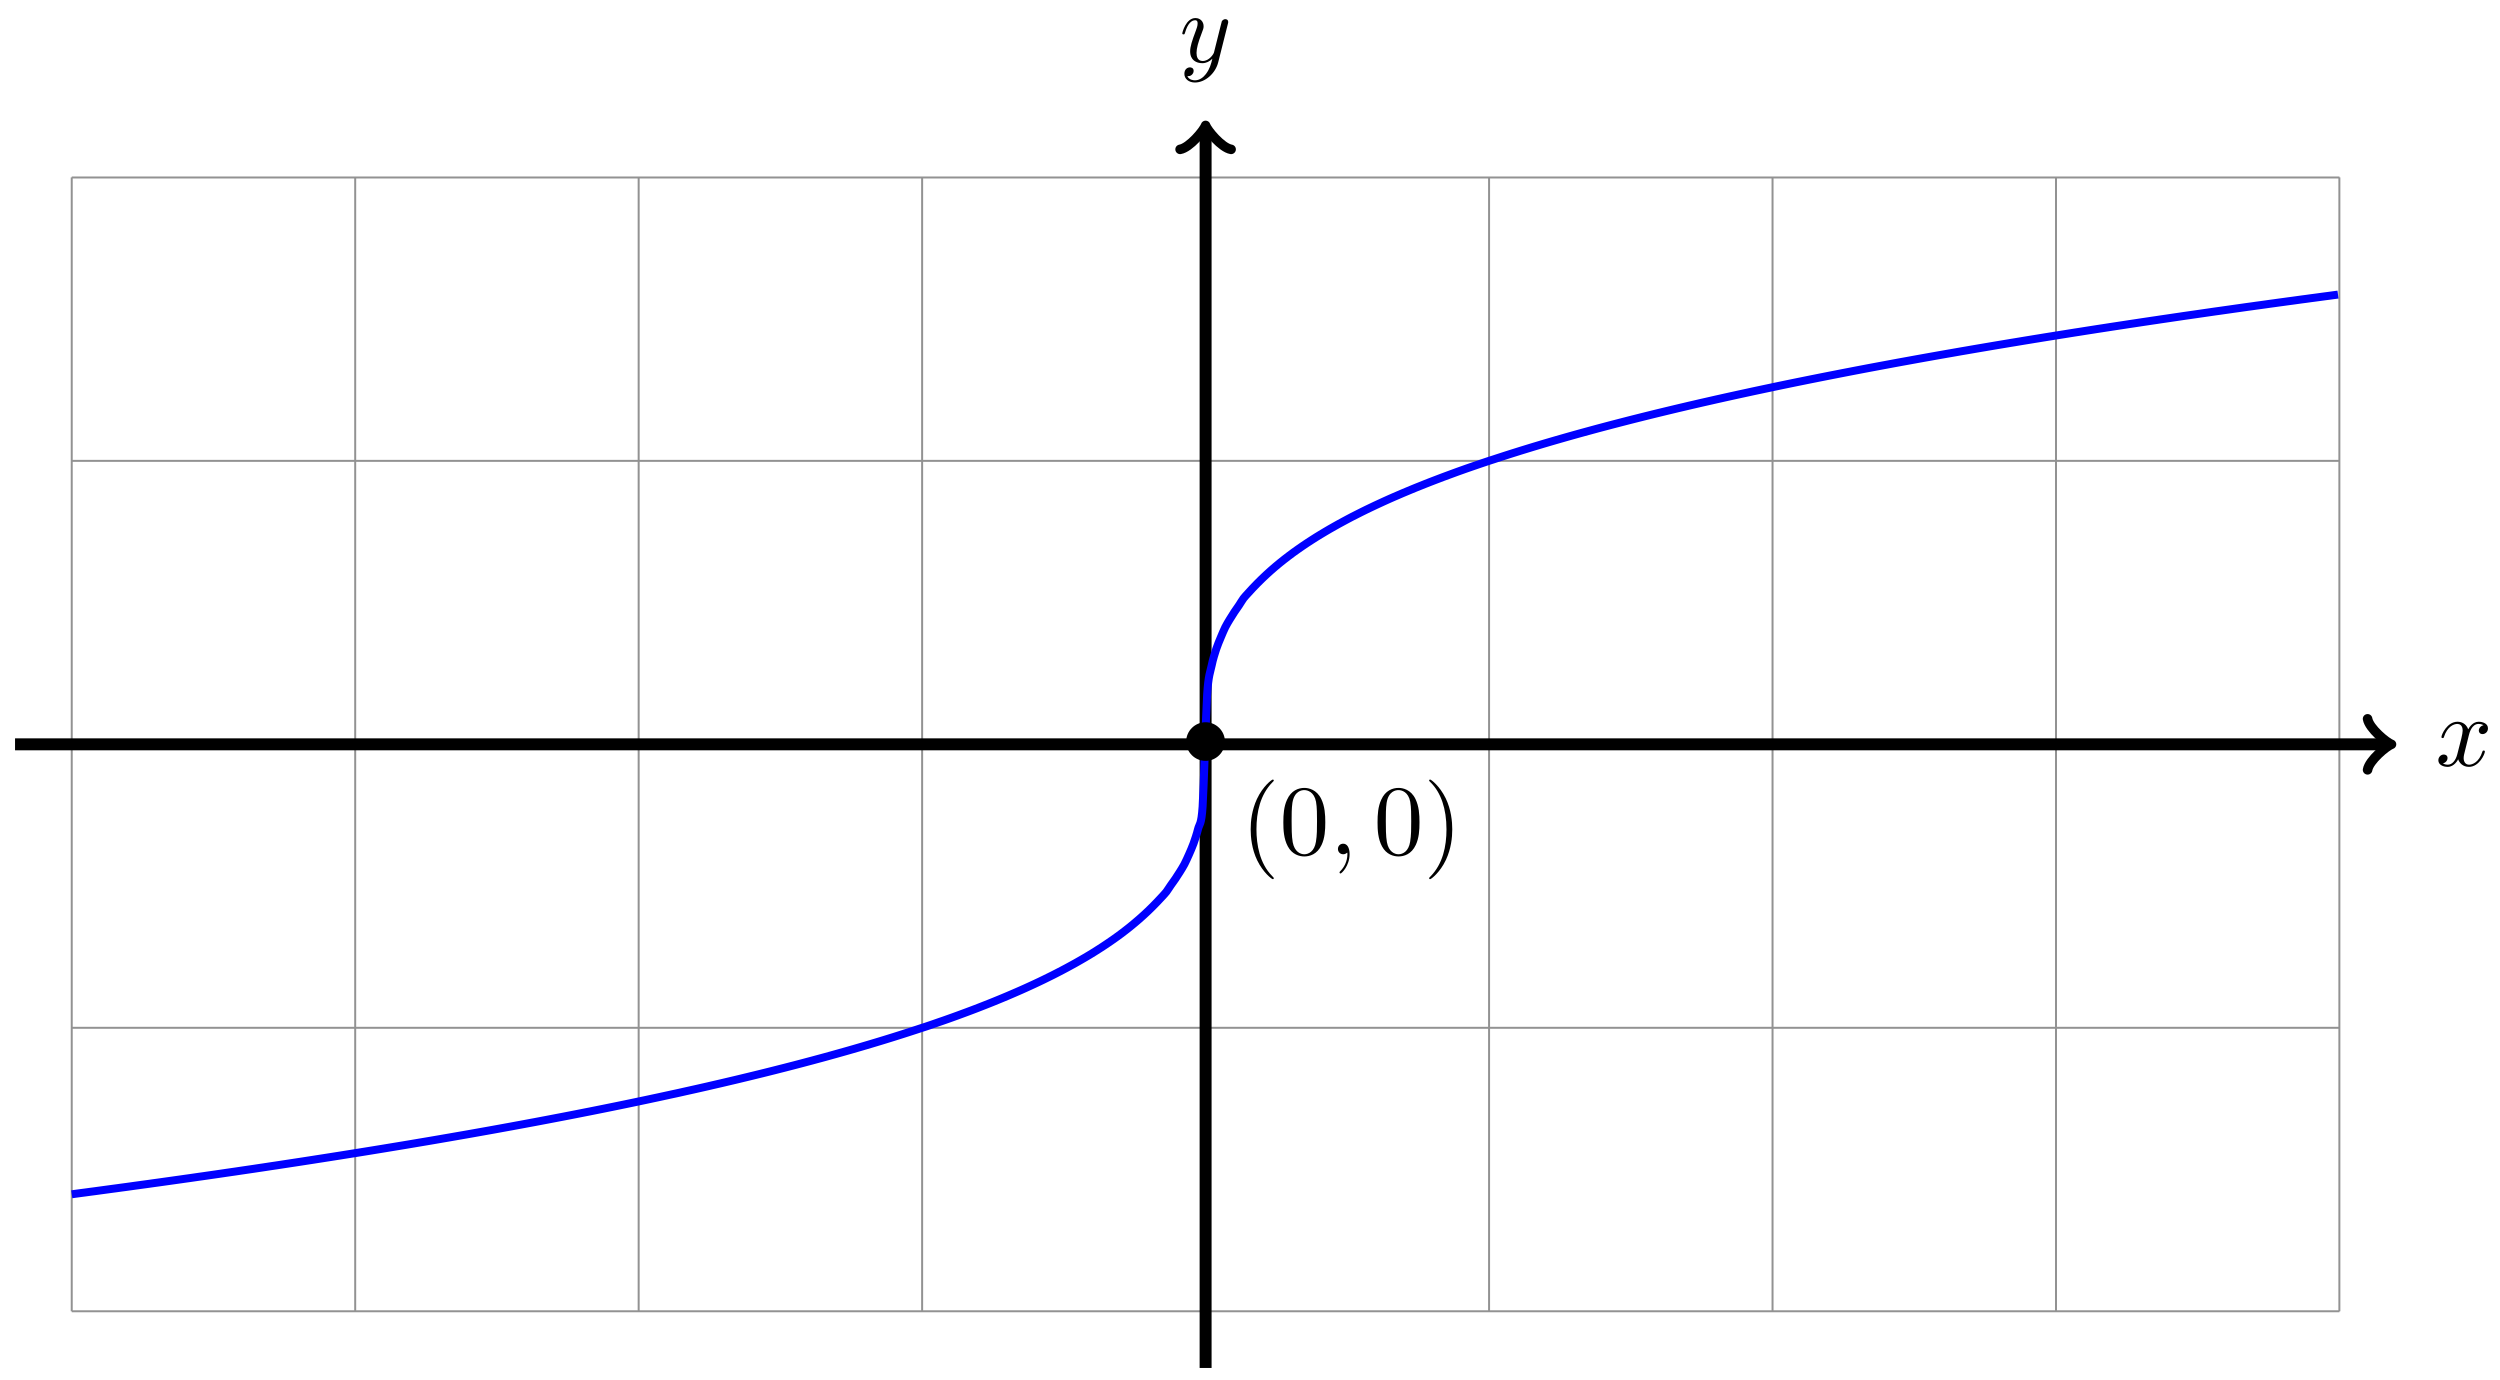 <svg xmlns="http://www.w3.org/2000/svg" xmlns:xlink="http://www.w3.org/1999/xlink" version="1.1" width="250" height="138" viewBox="0 0 250 138">
<defs>
<path id="font_1_2" d="M.334 .302C.34 .328 .363 .42 .433 .42 .438 .42 .462 .42 .483 .407 .455 .402 .435 .377 .435 .353 .435 .337 .446 .318 .473 .318 .495 .318 .527 .336 .527 .376 .527 .428 .468 .442 .434 .442 .376 .442 .341 .389 .329 .366 .304 .432 .25 .442 .221 .442 .117 .442 .06 .313 .06 .288 .06 .278 .07 .278 .072 .278 .08 .278 .083 .28 .085 .289 .119 .395 .185 .42 .219 .42 .238 .42 .273 .411 .273 .353 .273 .322 .256 .255 .219 .115 .203 .053 .168 .011 .124 .011 .118 .011 .095 .011 .074 .024 .099 .029 .121 .05 .121 .078 .121 .105 .099 .113 .084 .113 .054 .113 .029 .087 .029 .055 .029 .009 .079-.011 .123-.011 .189-.011 .225 .059 .228 .065 .24 .028 .276-.011 .336-.011 .439-.011 .496 .118 .496 .143 .496 .153 .487 .153 .484 .153 .475 .153 .473 .149 .471 .142 .438 .035 .37 .011 .338 .011 .299 .011 .283 .043 .283 .077 .283 .099 .289 .121 .3 .165L.334 .302Z"/>
<path id="font_1_3" d="M.486 .381C.49 .395 .49 .397 .49 .404 .49 .422 .476 .431 .461 .431 .451 .431 .435 .425 .426 .41 .424 .405 .416 .374 .412 .356 .405 .33 .398 .303 .392 .276L.347 .096C.343 .081 .3 .011 .234 .011 .183 .011 .172 .055 .172 .092 .172 .138 .189 .2 .223 .288 .239 .329 .243 .34 .243 .36 .243 .405 .211 .442 .161 .442 .066 .442 .029 .297 .029 .288 .029 .278 .039 .278 .041 .278 .051 .278 .052 .28 .057 .296 .084 .39 .124 .42 .158 .42 .166 .42 .183 .42 .183 .388 .183 .363 .173 .337 .166 .318 .126 .212 .108 .155 .108 .108 .108 .019 .171-.011 .23-.011 .269-.011 .303 .006 .331 .034 .318-.018 .306-.067 .266-.12 .24-.154 .202-.183 .156-.183 .142-.183 .097-.18 .08-.141 .096-.141 .109-.141 .123-.129 .133-.12 .143-.107 .143-.088 .143-.057 .116-.053 .106-.053 .083-.053 .05-.069 .05-.118 .05-.168 .094-.205 .156-.205 .259-.205 .362-.114 .39-.001L.486 .381Z"/>
<path id="font_2_1" d="M.444 .25C.444 .357 .355 .444 .25 .444 .142 .444 .055 .355 .055 .25 .055 .144 .142 .056 .25 .056 .355 .056 .444 .143 .444 .25Z"/>
<path id="font_3_1" d="M.331-.24C.331-.237 .331-.235 .314-.218 .189-.092 .157 .097 .157 .25 .157 .424 .195 .598 .318 .723 .331 .735 .331 .737 .331 .74 .331 .747 .327 .75 .321 .75 .311 .75 .221 .682 .162 .555 .111 .445 .099 .334 .099 .25 .099 .172 .11 .051 .165-.062 .225-.185 .311-.25 .321-.25 .327-.25 .331-.247 .331-.24Z"/>
<path id="font_3_3" d="M.46 .32C.46 .4 .455 .48 .42 .554 .374 .65 .292 .666 .25 .666 .19 .666 .117 .64 .076 .547 .044 .478 .039 .4 .039 .32 .039 .245 .043 .155 .084 .079 .127-.002 .2-.022 .249-.022 .303-.022 .379-.001 .423 .094 .455 .163 .46 .241 .46 .32M.249-0C.21-0 .151 .025 .133 .121 .122 .181 .122 .273 .122 .332 .122 .396 .122 .462 .13 .516 .149 .635 .224 .644 .249 .644 .282 .644 .348 .626 .367 .527 .377 .471 .377 .395 .377 .332 .377 .257 .377 .189 .366 .125 .351 .03 .294-0 .249-0Z"/>
<path id="font_1_1" d="M.203 .001C.203 .067 .178 .106 .139 .106 .106 .106 .086 .081 .086 .053 .086 .026 .106 0 .139 0 .151 0 .164 .004 .174 .013 .177 .015 .178 .016 .179 .016 .18 .016 .181 .015 .181 .001 .181-.073 .146-.133 .113-.166 .102-.177 .102-.179 .102-.182 .102-.189 .107-.193 .112-.193 .123-.193 .203-.116 .203 .001Z"/>
<path id="font_3_2" d="M.289 .25C.289 .328 .278 .449 .223 .562 .163 .685 .077 .75 .067 .75 .061 .75 .057 .746 .057 .74 .057 .737 .057 .735 .076 .717 .174 .618 .231 .459 .231 .25 .231 .079 .194-.097 .07-.223 .057-.235 .057-.237 .057-.24 .057-.246 .061-.25 .067-.25 .077-.25 .167-.182 .226-.055 .277 .055 .289 .166 .289 .25Z"/>
</defs>
<path transform="matrix(1,0,0,-1,120.56,74.433)" stroke-width=".199" stroke-linecap="butt" stroke-miterlimit="10" stroke-linejoin="miter" fill="none" stroke="#929292" d="M-113.387-56.694H113.387M-113.387-28.347H113.387M-113.387 0H113.387M-113.387 28.347H113.387M-113.387 56.684H113.387M-113.387-56.694V56.694M-85.04-56.694V56.694M-56.694-56.694V56.694M-28.347-56.694V56.694M0-56.694V56.694M28.347-56.694V56.694M56.694-56.694V56.694M85.04-56.694V56.694M113.377-56.694V56.694M113.387 56.694"/>
<path transform="matrix(1,0,0,-1,120.56,74.433)" stroke-width="1.196" stroke-linecap="butt" stroke-miterlimit="10" stroke-linejoin="miter" fill="none" stroke="#000000" d="M-119.056 0H118.1"/>
<path transform="matrix(1,0,0,-1,238.671,74.433)" stroke-width=".956" stroke-linecap="round" stroke-linejoin="round" fill="none" stroke="#000000" d="M-1.913 2.55C-1.753 1.594 0 .159 .478 0 0-.159-1.753-1.594-1.913-2.55"/>
<use data-text="x" xlink:href="#font_1_2" transform="matrix(9.963,0,0,-9.963,243.546,76.578)"/>
<path transform="matrix(1,0,0,-1,120.56,74.433)" stroke-width="1.196" stroke-linecap="butt" stroke-miterlimit="10" stroke-linejoin="miter" fill="none" stroke="#000000" d="M0-62.363V61.406"/>
<path transform="matrix(0,-1,-1,-0,120.56,13.022)" stroke-width=".956" stroke-linecap="round" stroke-linejoin="round" fill="none" stroke="#000000" d="M-1.913 2.55C-1.753 1.594 0 .159 .478 0 0-.159-1.753-1.594-1.913-2.55"/>
<use data-text="y" xlink:href="#font_1_3" transform="matrix(9.963,0,0,-9.963,117.939,6.209)"/>
<path transform="matrix(1,0,0,-1,120.56,74.433)" stroke-width=".797" stroke-linecap="butt" stroke-miterlimit="10" stroke-linejoin="miter" fill="none" stroke="#0000ff" d="M-113.387-44.996C-113.387-44.996-113.059-44.95-112.933-44.933-112.807-44.916-112.605-44.889-112.479-44.872-112.353-44.856-112.151-44.83-112.025-44.813-111.899-44.797-111.697-44.768-111.571-44.751-111.445-44.734-111.242-44.708-111.116-44.692-110.99-44.675-110.788-44.647-110.662-44.63-110.536-44.613-110.334-44.585-110.208-44.568-110.082-44.551-109.88-44.524-109.754-44.507-109.628-44.49-109.426-44.462-109.3-44.445-109.174-44.428-108.972-44.402-108.846-44.385-108.72-44.368-108.517-44.339-108.391-44.322-108.265-44.305-108.063-44.279-107.937-44.262-107.811-44.245-107.609-44.217-107.483-44.199-107.357-44.181-107.155-44.152-107.029-44.135-106.903-44.117-106.701-44.091-106.575-44.073-106.449-44.056-106.247-44.028-106.121-44.011-105.995-43.994-105.792-43.966-105.666-43.949-105.54-43.931-105.338-43.902-105.212-43.884-105.086-43.867-104.884-43.841-104.758-43.823-104.632-43.806-104.43-43.776-104.304-43.759-104.178-43.741-103.976-43.712-103.85-43.695-103.724-43.677-103.522-43.65-103.396-43.632-103.27-43.614-103.067-43.584-102.941-43.567-102.815-43.549-102.613-43.522-102.487-43.504-102.361-43.487-102.159-43.457-102.033-43.439-101.907-43.422-101.705-43.394-101.579-43.376-101.453-43.358-101.251-43.328-101.125-43.31-100.999-43.292-100.797-43.262-100.671-43.244-100.545-43.226-100.342-43.199-100.216-43.181-100.09-43.163-99.888-43.133-99.762-43.115-99.636-43.097-99.434-43.068-99.308-43.05-99.182-43.031-98.98-43.002-98.854-42.984-98.728-42.966-98.526-42.937-98.4-42.918-98.274-42.9-98.072-42.87-97.946-42.851-97.82-42.833-97.617-42.803-97.491-42.785-97.365-42.767-97.163-42.738-97.037-42.72-96.911-42.701-96.709-42.67-96.583-42.652-96.457-42.633-96.255-42.604-96.129-42.585-96.003-42.566-95.801-42.536-95.675-42.518-95.549-42.499-95.347-42.471-95.221-42.452-95.095-42.433-94.892-42.402-94.766-42.383-94.64-42.364-94.438-42.334-94.312-42.316-94.186-42.297-93.984-42.266-93.858-42.247-93.732-42.228-93.53-42.197-93.404-42.178-93.278-42.16-93.076-42.13-92.95-42.111-92.824-42.092-92.622-42.061-92.496-42.042-92.37-42.023-92.168-41.991-92.041-41.972-91.915-41.952-91.713-41.922-91.587-41.903-91.461-41.884-91.259-41.853-91.133-41.834-91.007-41.815-90.805-41.784-90.679-41.765-90.553-41.746-90.351-41.714-90.225-41.695-90.099-41.676-89.897-41.645-89.771-41.625-89.645-41.606-89.442-41.574-89.316-41.555-89.19-41.535-88.988-41.503-88.862-41.483-88.736-41.464-88.534-41.433-88.408-41.413-88.282-41.394-88.08-41.362-87.954-41.342-87.828-41.322-87.626-41.291-87.5-41.271-87.374-41.251-87.172-41.219-87.046-41.199-86.92-41.179-86.718-41.148-86.591-41.128-86.465-41.108-86.263-41.075-86.137-41.055-86.011-41.035-85.809-41.003-85.683-40.983-85.557-40.963-85.355-40.93-85.229-40.91-85.103-40.89-84.901-40.858-84.775-40.838-84.649-40.817-84.447-40.785-84.321-40.765-84.195-40.745-83.993-40.712-83.867-40.692-83.74-40.672-83.538-40.639-83.412-40.618-83.286-40.598-83.084-40.565-82.958-40.544-82.832-40.523-82.63-40.49-82.504-40.47-82.378-40.449-82.176-40.417-82.05-40.396-81.924-40.375-81.722-40.341-81.596-40.321-81.47-40.3-81.268-40.267-81.142-40.246-81.015-40.226-80.813-40.192-80.687-40.171-80.561-40.15-80.359-40.117-80.233-40.096-80.107-40.075-79.905-40.041-79.779-40.02-79.653-39.999-79.451-39.965-79.325-39.944-79.199-39.922-78.997-39.888-78.871-39.867-78.745-39.846-78.543-39.811-78.417-39.79-78.29-39.769-78.088-39.736-77.962-39.714-77.836-39.693-77.634-39.658-77.508-39.637-77.382-39.615-77.18-39.581-77.054-39.559-76.928-39.537-76.726-39.503-76.6-39.481-76.474-39.459-76.272-39.424-76.146-39.402-76.02-39.381-75.818-39.347-75.692-39.325-75.566-39.303-75.363-39.267-75.237-39.245-75.111-39.223-74.909-39.188-74.783-39.166-74.657-39.144-74.455-39.109-74.329-39.087-74.203-39.065-74.001-39.03-73.875-39.008-73.749-38.986-73.547-38.95-73.421-38.928-73.295-38.905-73.093-38.869-72.967-38.847-72.841-38.824-72.638-38.788-72.512-38.766-72.386-38.743-72.184-38.708-72.058-38.685-71.932-38.663-71.73-38.627-71.604-38.604-71.478-38.581-71.276-38.545-71.15-38.522-71.024-38.5-70.822-38.463-70.696-38.44-70.57-38.417-70.368-38.38-70.242-38.357-70.116-38.334-69.913-38.297-69.787-38.274-69.661-38.251-69.459-38.215-69.333-38.192-69.207-38.169-69.005-38.131-68.879-38.107-68.753-38.084-68.551-38.048-68.425-38.024-68.299-38.001-68.097-37.963-67.971-37.939-67.845-37.916-67.643-37.878-67.517-37.854-67.391-37.831-67.188-37.793-67.062-37.77-66.936-37.746-66.734-37.708-66.608-37.684-66.482-37.661-66.28-37.622-66.154-37.598-66.028-37.574-65.826-37.536-65.7-37.512-65.574-37.488-65.372-37.449-65.246-37.425-65.12-37.401-64.918-37.363-64.792-37.338-64.666-37.314-64.463-37.275-64.337-37.251-64.211-37.227-64.009-37.187-63.883-37.163-63.757-37.138-63.555-37.099-63.429-37.075-63.303-37.05-63.101-37.011-62.975-36.986-62.849-36.962-62.647-36.922-62.521-36.897-62.395-36.872-62.193-36.832-62.067-36.807-61.941-36.782-61.738-36.743-61.612-36.718-61.486-36.693-61.284-36.652-61.158-36.627-61.032-36.602-60.83-36.561-60.704-36.536-60.578-36.511-60.376-36.47-60.25-36.445-60.124-36.419-59.922-36.379-59.796-36.353-59.67-36.328-59.468-36.286-59.342-36.261-59.216-36.235-59.013-36.193-58.887-36.168-58.761-36.142-58.559-36.1-58.433-36.075-58.307-36.049-58.105-36.007-57.979-35.981-57.853-35.955-57.651-35.913-57.525-35.887-57.399-35.861-57.197-35.819-57.071-35.792-56.945-35.766-56.743-35.722-56.617-35.696-56.491-35.669-56.288-35.627-56.162-35.6-56.036-35.574-55.834-35.531-55.708-35.504-55.582-35.477-55.38-35.433-55.254-35.406-55.128-35.379-54.926-35.337-54.8-35.31-54.674-35.283-54.472-35.239-54.346-35.212-54.22-35.185-54.018-35.14-53.892-35.113-53.766-35.086-53.563-35.042-53.437-35.014-53.311-34.987-53.109-34.944-52.983-34.917-52.857-34.889-52.655-34.845-52.529-34.817-52.403-34.789-52.201-34.742-52.075-34.714-51.949-34.686-51.747-34.641-51.621-34.613-51.495-34.585-51.293-34.54-51.167-34.512-51.041-34.484-50.839-34.439-50.712-34.41-50.586-34.382-50.384-34.335-50.258-34.307-50.132-34.278-49.93-34.233-49.804-34.204-49.678-34.175-49.476-34.127-49.35-34.098-49.224-34.069-49.022-34.022-48.896-33.993-48.77-33.964-48.568-33.918-48.442-33.889-48.316-33.86-48.114-33.812-47.987-33.782-47.861-33.752-47.659-33.705-47.533-33.675-47.407-33.646-47.205-33.598-47.079-33.568-46.953-33.538-46.751-33.49-46.625-33.46-46.499-33.43-46.297-33.38-46.171-33.35-46.045-33.319-45.843-33.271-45.717-33.241-45.591-33.211-45.389-33.161-45.262-33.13-45.136-33.099-44.934-33.049-44.808-33.019-44.682-32.988-44.48-32.939-44.354-32.908-44.228-32.877-44.026-32.826-43.9-32.795-43.774-32.763-43.572-32.713-43.446-32.681-43.32-32.65-43.118-32.599-42.992-32.567-42.866-32.535-42.664-32.483-42.538-32.451-42.411-32.419-42.209-32.368-42.083-32.336-41.957-32.303-41.755-32.251-41.629-32.219-41.503-32.186-41.301-32.135-41.175-32.102-41.049-32.069-40.847-32.016-40.721-31.983-40.595-31.95-40.393-31.897-40.267-31.864-40.141-31.83-39.939-31.776-39.813-31.743-39.687-31.71-39.484-31.657-39.358-31.623-39.232-31.589-39.03-31.534-38.904-31.5-38.778-31.466-38.576-31.412-38.45-31.378-38.324-31.343-38.122-31.288-37.996-31.254-37.87-31.219-37.668-31.163-37.542-31.128-37.416-31.094-37.214-31.037-37.088-31.002-36.962-30.967-36.759-30.911-36.633-30.875-36.507-30.84-36.305-30.783-36.179-30.747-36.053-30.711-35.851-30.654-35.725-30.618-35.599-30.582-35.397-30.524-35.271-30.488-35.145-30.452-34.943-30.393-34.817-30.356-34.691-30.32-34.489-30.261-34.363-30.224-34.237-30.187-34.034-30.127-33.908-30.09-33.782-30.053-33.58-29.993-33.454-29.955-33.328-29.917-33.126-29.857-33-29.819-32.874-29.781-32.672-29.72-32.546-29.682-32.42-29.644-32.218-29.582-32.092-29.543-31.966-29.504-31.764-29.442-31.638-29.403-31.512-29.364-31.309-29.301-31.183-29.262-31.057-29.222-30.855-29.158-30.729-29.118-30.603-29.079-30.401-29.015-30.275-28.975-30.149-28.935-29.947-28.87-29.821-28.829-29.695-28.788-29.493-28.723-29.367-28.682-29.241-28.641-29.039-28.575-28.913-28.534-28.787-28.492-28.584-28.425-28.458-28.384-28.332-28.342-28.13-28.279-28.004-28.237-27.878-28.196-27.676-28.127-27.55-28.084-27.424-28.041-27.222-27.972-27.096-27.928-26.97-27.884-26.768-27.813-26.642-27.769-26.516-27.726-26.314-27.657-26.188-27.613-26.062-27.569-25.859-27.497-25.733-27.452-25.607-27.407-25.405-27.335-25.279-27.29-25.153-27.245-24.951-27.172-24.825-27.126-24.699-27.08-24.497-27.005-24.371-26.958-24.245-26.912-24.043-26.838-23.917-26.791-23.791-26.745-23.589-26.669-23.463-26.621-23.337-26.573-23.134-26.496-23.008-26.448-22.882-26.4-22.68-26.321-22.554-26.272-22.428-26.223-22.226-26.143-22.1-26.094-21.974-26.044-21.772-25.965-21.646-25.915-21.52-25.865-21.318-25.785-21.192-25.733-21.066-25.682-20.864-25.598-20.738-25.547-20.612-25.495-20.409-25.412-20.283-25.359-20.157-25.307-19.955-25.223-19.829-25.169-19.703-25.116-19.501-25.028-19.375-24.974-19.249-24.92-19.047-24.833-18.921-24.778-18.795-24.723-18.593-24.635-18.467-24.579-18.341-24.524-18.139-24.433-18.013-24.376-17.887-24.319-17.684-24.226-17.558-24.168-17.432-24.111-17.23-24.017-17.104-23.959-16.978-23.9-16.776-23.806-16.65-23.746-16.524-23.686-16.322-23.589-16.196-23.528-16.07-23.467-15.868-23.366-15.742-23.304-15.616-23.242-15.414-23.143-15.288-23.08-15.162-23.016-14.959-22.912-14.833-22.847-14.707-22.782-14.505-22.678-14.379-22.612-14.253-22.546-14.051-22.438-13.925-22.371-13.799-22.303-13.597-22.193-13.471-22.124-13.345-22.055-13.143-21.945-13.017-21.875-12.891-21.804-12.689-21.689-12.563-21.616-12.437-21.544-12.234-21.427-12.108-21.353-11.982-21.279-11.78-21.16-11.654-21.084-11.528-21.008-11.326-20.884-11.2-20.806-11.074-20.728-10.872-20.599-10.746-20.519-10.62-20.439-10.418-20.31-10.292-20.227-10.166-20.145-9.964-20.009-9.838-19.924-9.712-19.839-9.509-19.7-9.383-19.612-9.257-19.524-9.055-19.382-8.929-19.292-8.803-19.201-8.601-19.054-8.475-18.96-8.349-18.866-8.147-18.711-8.021-18.614-7.895-18.516-7.693-18.358-7.567-18.257-7.441-18.155-7.239-17.988-7.113-17.882-6.987-17.777-6.785-17.604-6.658-17.494-6.532-17.384-6.33-17.204-6.204-17.089-6.078-16.974-5.876-16.786-5.75-16.666-5.624-16.546-5.422-16.347-5.296-16.221-5.17-16.095-4.968-15.888-4.842-15.756-4.716-15.624-4.514-15.409-4.388-15.271-4.262-15.133-4.06-14.924-3.933-14.761-3.807-14.597-3.605-14.273-3.479-14.092-3.353-13.91-3.151-13.637-3.025-13.451-2.899-13.265-2.697-12.954-2.571-12.75-2.445-12.547-2.243-12.226-2.117-11.985-1.991-11.744-1.789-11.301-1.663-11.015-1.537-10.729-1.335-10.274-1.208-9.921-1.082-9.567-.88-8.977-.754-8.466-.628-7.955-.426-8.102-.3-6.235-.174-4.368 .028 3.03 .154 4.99 .28 6.95 .482 7.262 .608 7.891 .734 8.52 .936 9.136 1.062 9.524 1.188 9.911 1.39 10.378 1.516 10.683 1.642 10.988 1.845 11.468 1.971 11.721 2.097 11.975 2.299 12.303 2.425 12.512 2.551 12.722 2.753 13.041 2.879 13.233 3.005 13.424 3.207 13.702 3.333 13.89 3.459 14.078 3.661 14.422 3.787 14.59 3.913 14.759 4.115 14.966 4.241 15.107 4.367 15.247 4.57 15.469 4.696 15.603 4.822 15.737 5.024 15.946 5.15 16.074 5.276 16.201 5.478 16.402 5.604 16.524 5.73 16.647 5.932 16.839 6.058 16.955 6.184 17.072 6.386 17.255 6.512 17.366 6.638 17.478 6.84 17.653 6.966 17.76 7.092 17.867 7.295 18.035 7.421 18.138 7.547 18.24 7.749 18.402 7.875 18.5 8.001 18.599 8.203 18.754 8.329 18.849 8.455 18.944 8.657 19.095 8.783 19.187 8.909 19.279 9.111 19.422 9.237 19.51 9.363 19.599 9.565 19.738 9.691 19.825 9.817 19.911 10.02 20.047 10.146 20.131 10.272 20.214 10.474 20.345 10.6 20.426 10.726 20.507 10.928 20.636 11.054 20.715 11.18 20.794 11.382 20.916 11.508 20.993 11.634 21.069 11.836 21.191 11.962 21.265 12.088 21.34 12.29 21.459 12.416 21.532 12.542 21.604 12.745 21.718 12.871 21.79 12.997 21.861 13.199 21.975 13.325 22.045 13.451 22.114 13.653 22.223 13.779 22.291 13.905 22.359 14.107 22.468 14.233 22.535 14.359 22.602 14.561 22.709 14.687 22.774 14.813 22.838 15.015 22.939 15.141 23.003 15.267 23.067 15.47 23.17 15.596 23.233 15.722 23.296 15.924 23.396 16.05 23.457 16.176 23.518 16.378 23.615 16.504 23.675 16.63 23.735 16.832 23.832 16.958 23.891 17.084 23.95 17.286 24.042 17.412 24.101 17.538 24.159 17.74 24.253 17.866 24.31 17.992 24.368 18.195 24.458 18.321 24.515 18.447 24.571 18.649 24.661 18.775 24.716 18.901 24.771 19.103 24.857 19.229 24.911 19.355 24.965 19.557 25.054 19.683 25.107 19.809 25.161 20.011 25.244 20.137 25.297 20.263 25.35 20.465 25.435 20.591 25.487 20.717 25.539 20.92 25.623 21.046 25.674 21.172 25.725 21.374 25.805 21.5 25.855 21.626 25.906 21.828 25.987 21.954 26.037 22.08 26.087 22.282 26.167 22.408 26.216 22.534 26.265 22.736 26.343 22.862 26.391 22.988 26.44 23.19 26.516 23.316 26.564 23.442 26.612 23.645 26.69 23.771 26.737 23.897 26.785 24.099 26.858 24.225 26.905 24.351 26.951 24.553 27.026 24.679 27.072 24.805 27.118 25.007 27.193 25.133 27.239 25.259 27.285 25.461 27.356 25.587 27.401 25.713 27.446 25.915 27.518 26.041 27.563 26.167 27.607 26.369 27.678 26.496 27.721 26.622 27.765 26.824 27.834 26.95 27.877 27.076 27.92 27.278 27.99 27.404 28.033 27.53 28.076 27.732 28.144 27.858 28.186 27.984 28.229 28.186 28.298 28.312 28.339 28.438 28.381 28.64 28.444 28.766 28.485 28.892 28.526 29.095 28.593 29.221 28.634 29.347 28.676 29.549 28.741 29.675 28.782 29.801 28.823 30.003 28.888 30.129 28.928 30.255 28.968 30.457 29.033 30.583 29.073 30.709 29.112 30.911 29.176 31.037 29.215 31.163 29.255 31.365 29.318 31.491 29.358 31.617 29.397 31.819 29.459 31.946 29.498 32.072 29.536 32.274 29.598 32.4 29.637 32.526 29.675 32.728 29.737 32.854 29.775 32.98 29.814 33.182 29.874 33.308 29.911 33.434 29.949 33.636 30.01 33.762 30.047 33.888 30.084 34.09 30.144 34.216 30.181 34.342 30.218 34.544 30.278 34.67 30.314 34.797 30.351 34.999 30.41 35.125 30.446 35.251 30.482 35.453 30.54 35.579 30.576 35.705 30.612 35.907 30.67 36.033 30.706 36.159 30.742 36.361 30.799 36.487 30.834 36.613 30.87 36.815 30.927 36.941 30.962 37.067 30.997 37.269 31.053 37.395 31.088 37.522 31.123 37.724 31.179 37.85 31.213 37.976 31.248 38.178 31.303 38.304 31.337 38.43 31.372 38.632 31.427 38.758 31.461 38.884 31.495 39.086 31.55 39.212 31.584 39.338 31.618 39.54 31.671 39.666 31.705 39.792 31.738 39.994 31.792 40.12 31.825 40.246 31.859 40.449 31.912 40.575 31.945 40.701 31.978 40.903 32.03 41.029 32.063 41.155 32.096 41.357 32.149 41.483 32.181 41.609 32.214 41.811 32.266 41.937 32.298 42.063 32.331 42.265 32.383 42.391 32.415 42.517 32.447 42.719 32.498 42.845 32.53 42.971 32.562 43.174 32.612 43.3 32.644 43.426 32.676 43.628 32.726 43.754 32.758 43.88 32.789 44.082 32.84 44.208 32.871 44.334 32.902 44.536 32.952 44.662 32.983 44.788 33.014 44.99 33.064 45.116 33.095 45.242 33.126 45.444 33.175 45.57 33.205 45.696 33.236 45.899 33.285 46.025 33.315 46.151 33.345 46.353 33.394 46.479 33.424 46.605 33.454 46.807 33.503 46.933 33.533 47.059 33.563 47.261 33.611 47.387 33.641 47.513 33.67 47.715 33.717 47.841 33.747 47.967 33.777 48.169 33.825 48.295 33.855 48.421 33.884 48.624 33.931 48.75 33.96 48.876 33.989 49.078 34.035 49.204 34.065 49.33 34.094 49.532 34.141 49.658 34.17 49.784 34.199 49.986 34.245 50.112 34.273 50.238 34.302 50.44 34.347 50.566 34.376 50.692 34.404 50.894 34.452 51.02 34.48 51.146 34.509 51.349 34.553 51.475 34.581 51.601 34.609 51.803 34.655 51.929 34.683 52.055 34.711 52.257 34.755 52.383 34.783 52.509 34.811 52.711 34.856 52.837 34.883 52.963 34.911 53.165 34.956 53.291 34.983 53.417 35.011 53.619 35.053 53.745 35.081 53.871 35.108 54.074 35.152 54.2 35.18 54.326 35.208 54.528 35.252 54.654 35.279 54.78 35.306 54.982 35.349 55.108 35.376 55.234 35.403 55.436 35.445 55.562 35.472 55.688 35.499 55.89 35.542 56.016 35.569 56.142 35.596 56.344 35.638 56.47 35.664 56.596 35.691 56.799 35.735 56.925 35.761 57.051 35.788 57.253 35.831 57.379 35.857 57.505 35.883 57.707 35.925 57.833 35.951 57.959 35.977 58.161 36.019 58.287 36.045 58.413 36.071 58.615 36.112 58.741 36.138 58.867 36.164 59.069 36.205 59.195 36.231 59.321 36.256 59.524 36.298 59.65 36.323 59.776 36.349 59.978 36.39 60.104 36.415 60.23 36.441 60.432 36.481 60.558 36.507 60.684 36.532 60.886 36.572 61.012 36.597 61.138 36.622 61.34 36.663 61.466 36.688 61.592 36.713 61.794 36.753 61.92 36.778 62.046 36.803 62.249 36.843 62.375 36.868 62.501 36.893 62.703 36.932 62.829 36.957 62.955 36.982 63.157 37.021 63.283 37.046 63.409 37.071 63.611 37.11 63.737 37.134 63.863 37.159 64.065 37.198 64.191 37.222 64.317 37.246 64.519 37.286 64.645 37.31 64.771 37.335 64.974 37.374 65.1 37.398 65.226 37.422 65.428 37.46 65.554 37.484 65.68 37.508 65.882 37.547 66.008 37.571 66.134 37.595 66.336 37.633 66.462 37.657 66.588 37.681 66.79 37.719 66.916 37.742 67.042 37.766 67.244 37.804 67.37 37.827 67.496 37.851 67.698 37.888 67.825 37.912 67.951 37.935 68.153 37.973 68.279 37.996 68.405 38.02 68.607 38.058 68.733 38.081 68.859 38.105 69.061 38.141 69.187 38.165 69.313 38.188 69.515 38.225 69.641 38.248 69.767 38.271 69.969 38.307 70.095 38.33 70.221 38.353 70.424 38.39 70.55 38.413 70.676 38.436 70.878 38.473 71.004 38.496 71.13 38.519 71.332 38.555 71.458 38.578 71.584 38.6 71.786 38.636 71.912 38.659 72.038 38.681 72.24 38.717 72.366 38.74 72.492 38.762 72.694 38.799 72.82 38.821 72.946 38.844 73.148 38.88 73.275 38.902 73.401 38.924 73.603 38.96 73.729 38.982 73.855 39.004 74.057 39.04 74.183 39.062 74.309 39.084 74.511 39.118 74.637 39.14 74.763 39.162 74.965 39.198 75.091 39.22 75.217 39.242 75.419 39.278 75.545 39.3 75.671 39.322 75.873 39.356 75.999 39.377 76.126 39.399 76.328 39.434 76.454 39.456 76.58 39.477 76.782 39.512 76.908 39.534 77.034 39.555 77.236 39.59 77.362 39.612 77.488 39.633 77.69 39.668 77.816 39.689 77.942 39.711 78.144 39.745 78.27 39.766 78.396 39.788 78.598 39.822 78.725 39.843 78.851 39.865 79.053 39.899 79.179 39.92 79.305 39.941 79.507 39.975 79.633 39.995 79.759 40.016 79.961 40.05 80.087 40.071 80.213 40.092 80.415 40.126 80.541 40.147 80.667 40.168 80.869 40.2 80.995 40.221 81.121 40.242 81.323 40.276 81.45 40.297 81.576 40.318 81.778 40.352 81.904 40.372 82.03 40.393 82.232 40.425 82.358 40.446 82.484 40.466 82.686 40.5 82.812 40.521 82.938 40.541 83.14 40.574 83.266 40.594 83.392 40.615 83.594 40.648 83.72 40.669 83.846 40.689 84.048 40.722 84.174 40.742 84.3 40.762 84.503 40.794 84.629 40.814 84.755 40.834 84.957 40.868 85.083 40.888 85.209 40.908 85.411 40.94 85.537 40.96 85.663 40.98 85.865 41.012 85.991 41.032 86.117 41.052 86.319 41.084 86.445 41.105 86.571 41.125 86.773 41.157 86.899 41.177 87.025 41.197 87.228 41.227 87.354 41.247 87.48 41.267 87.682 41.3 87.808 41.319 87.934 41.339 88.136 41.372 88.262 41.391 88.388 41.411 88.59 41.442 88.716 41.461 88.842 41.481 89.044 41.513 89.17 41.533 89.296 41.552 89.498 41.583 89.624 41.602 89.75 41.622 89.953 41.653 90.079 41.672 90.205 41.692 90.407 41.724 90.533 41.743 90.659 41.762 90.861 41.793 90.987 41.812 91.113 41.831 91.315 41.862 91.441 41.881 91.567 41.9 91.769 41.931 91.895 41.95 92.021 41.969 92.223 42.001 92.349 42.02 92.475 42.039 92.678 42.069 92.804 42.088 92.93 42.107 93.132 42.138 93.258 42.157 93.384 42.176 93.586 42.207 93.712 42.226 93.838 42.244 94.04 42.274 94.166 42.293 94.292 42.312 94.494 42.343 94.62 42.362 94.746 42.381 94.948 42.41 95.074 42.428 95.2 42.447 95.403 42.478 95.529 42.497 95.655 42.515 95.857 42.544 95.983 42.563 96.109 42.581 96.311 42.611 96.437 42.63 96.563 42.649 96.765 42.679 96.891 42.698 97.017 42.717 97.219 42.745 97.345 42.764 97.471 42.782 97.673 42.813 97.799 42.832 97.925 42.85 98.128 42.878 98.254 42.897 98.38 42.915 98.582 42.944 98.708 42.962 98.834 42.98 99.036 43.009 99.162 43.027 99.288 43.045 99.49 43.075 99.616 43.093 99.742 43.111 99.944 43.14 100.07 43.159 100.196 43.177 100.398 43.207 100.524 43.225 100.65 43.243 100.853 43.273 100.979 43.291 101.105 43.308 101.307 43.335 101.433 43.353 101.559 43.37 101.761 43.4 101.887 43.418 102.013 43.436 102.215 43.464 102.341 43.482 102.467 43.5 102.669 43.529 102.795 43.547 102.921 43.565 103.123 43.594 103.249 43.611 103.375 43.629 103.578 43.657 103.704 43.675 103.83 43.693 104.032 43.722 104.158 43.74 104.284 43.757 104.486 43.783 104.612 43.801 104.738 43.818 104.94 43.848 105.066 43.866 105.192 43.883 105.394 43.91 105.52 43.927 105.646 43.944 105.848 43.973 105.974 43.99 106.1 44.008 106.303 44.037 106.429 44.055 106.555 44.072 106.757 44.099 106.883 44.116 107.009 44.133 107.211 44.162 107.337 44.179 107.463 44.196 107.665 44.223 107.791 44.24 107.917 44.258 108.119 44.286 108.245 44.303 108.371 44.32 108.573 44.346 108.699 44.363 108.825 44.38 109.028 44.408 109.154 44.426 109.28 44.443 109.482 44.472 109.608 44.489 109.734 44.506 109.936 44.531 110.062 44.548 110.188 44.565 110.39 44.594 110.516 44.611 110.642 44.628 110.844 44.654 110.97 44.67 111.096 44.687 111.298 44.715 111.424 44.732 111.55 44.749 111.752 44.776 111.879 44.793 112.005 44.81 112.207 44.836 112.333 44.852 112.459 44.869 112.661 44.897 112.787 44.914 112.913 44.931 113.241 44.974 113.241 44.974"/>
<use data-text="&#x2022;" xlink:href="#font_2_1" transform="matrix(9.963,0,0,-9.963,118.069,76.647)"/>
<use data-text="(" xlink:href="#font_3_1" transform="matrix(9.963,0,0,-9.963,124.081,85.426)"/>
<use data-text="0" xlink:href="#font_3_3" transform="matrix(9.963,0,0,-9.963,127.946,85.426)"/>
<use data-text="," xlink:href="#font_1_1" transform="matrix(9.963,0,0,-9.963,132.937,85.426)"/>
<use data-text="0" xlink:href="#font_3_3" transform="matrix(9.963,0,0,-9.963,137.366,85.426)"/>
<use data-text=")" xlink:href="#font_3_2" transform="matrix(9.963,0,0,-9.963,142.347,85.426)"/>
</svg>
